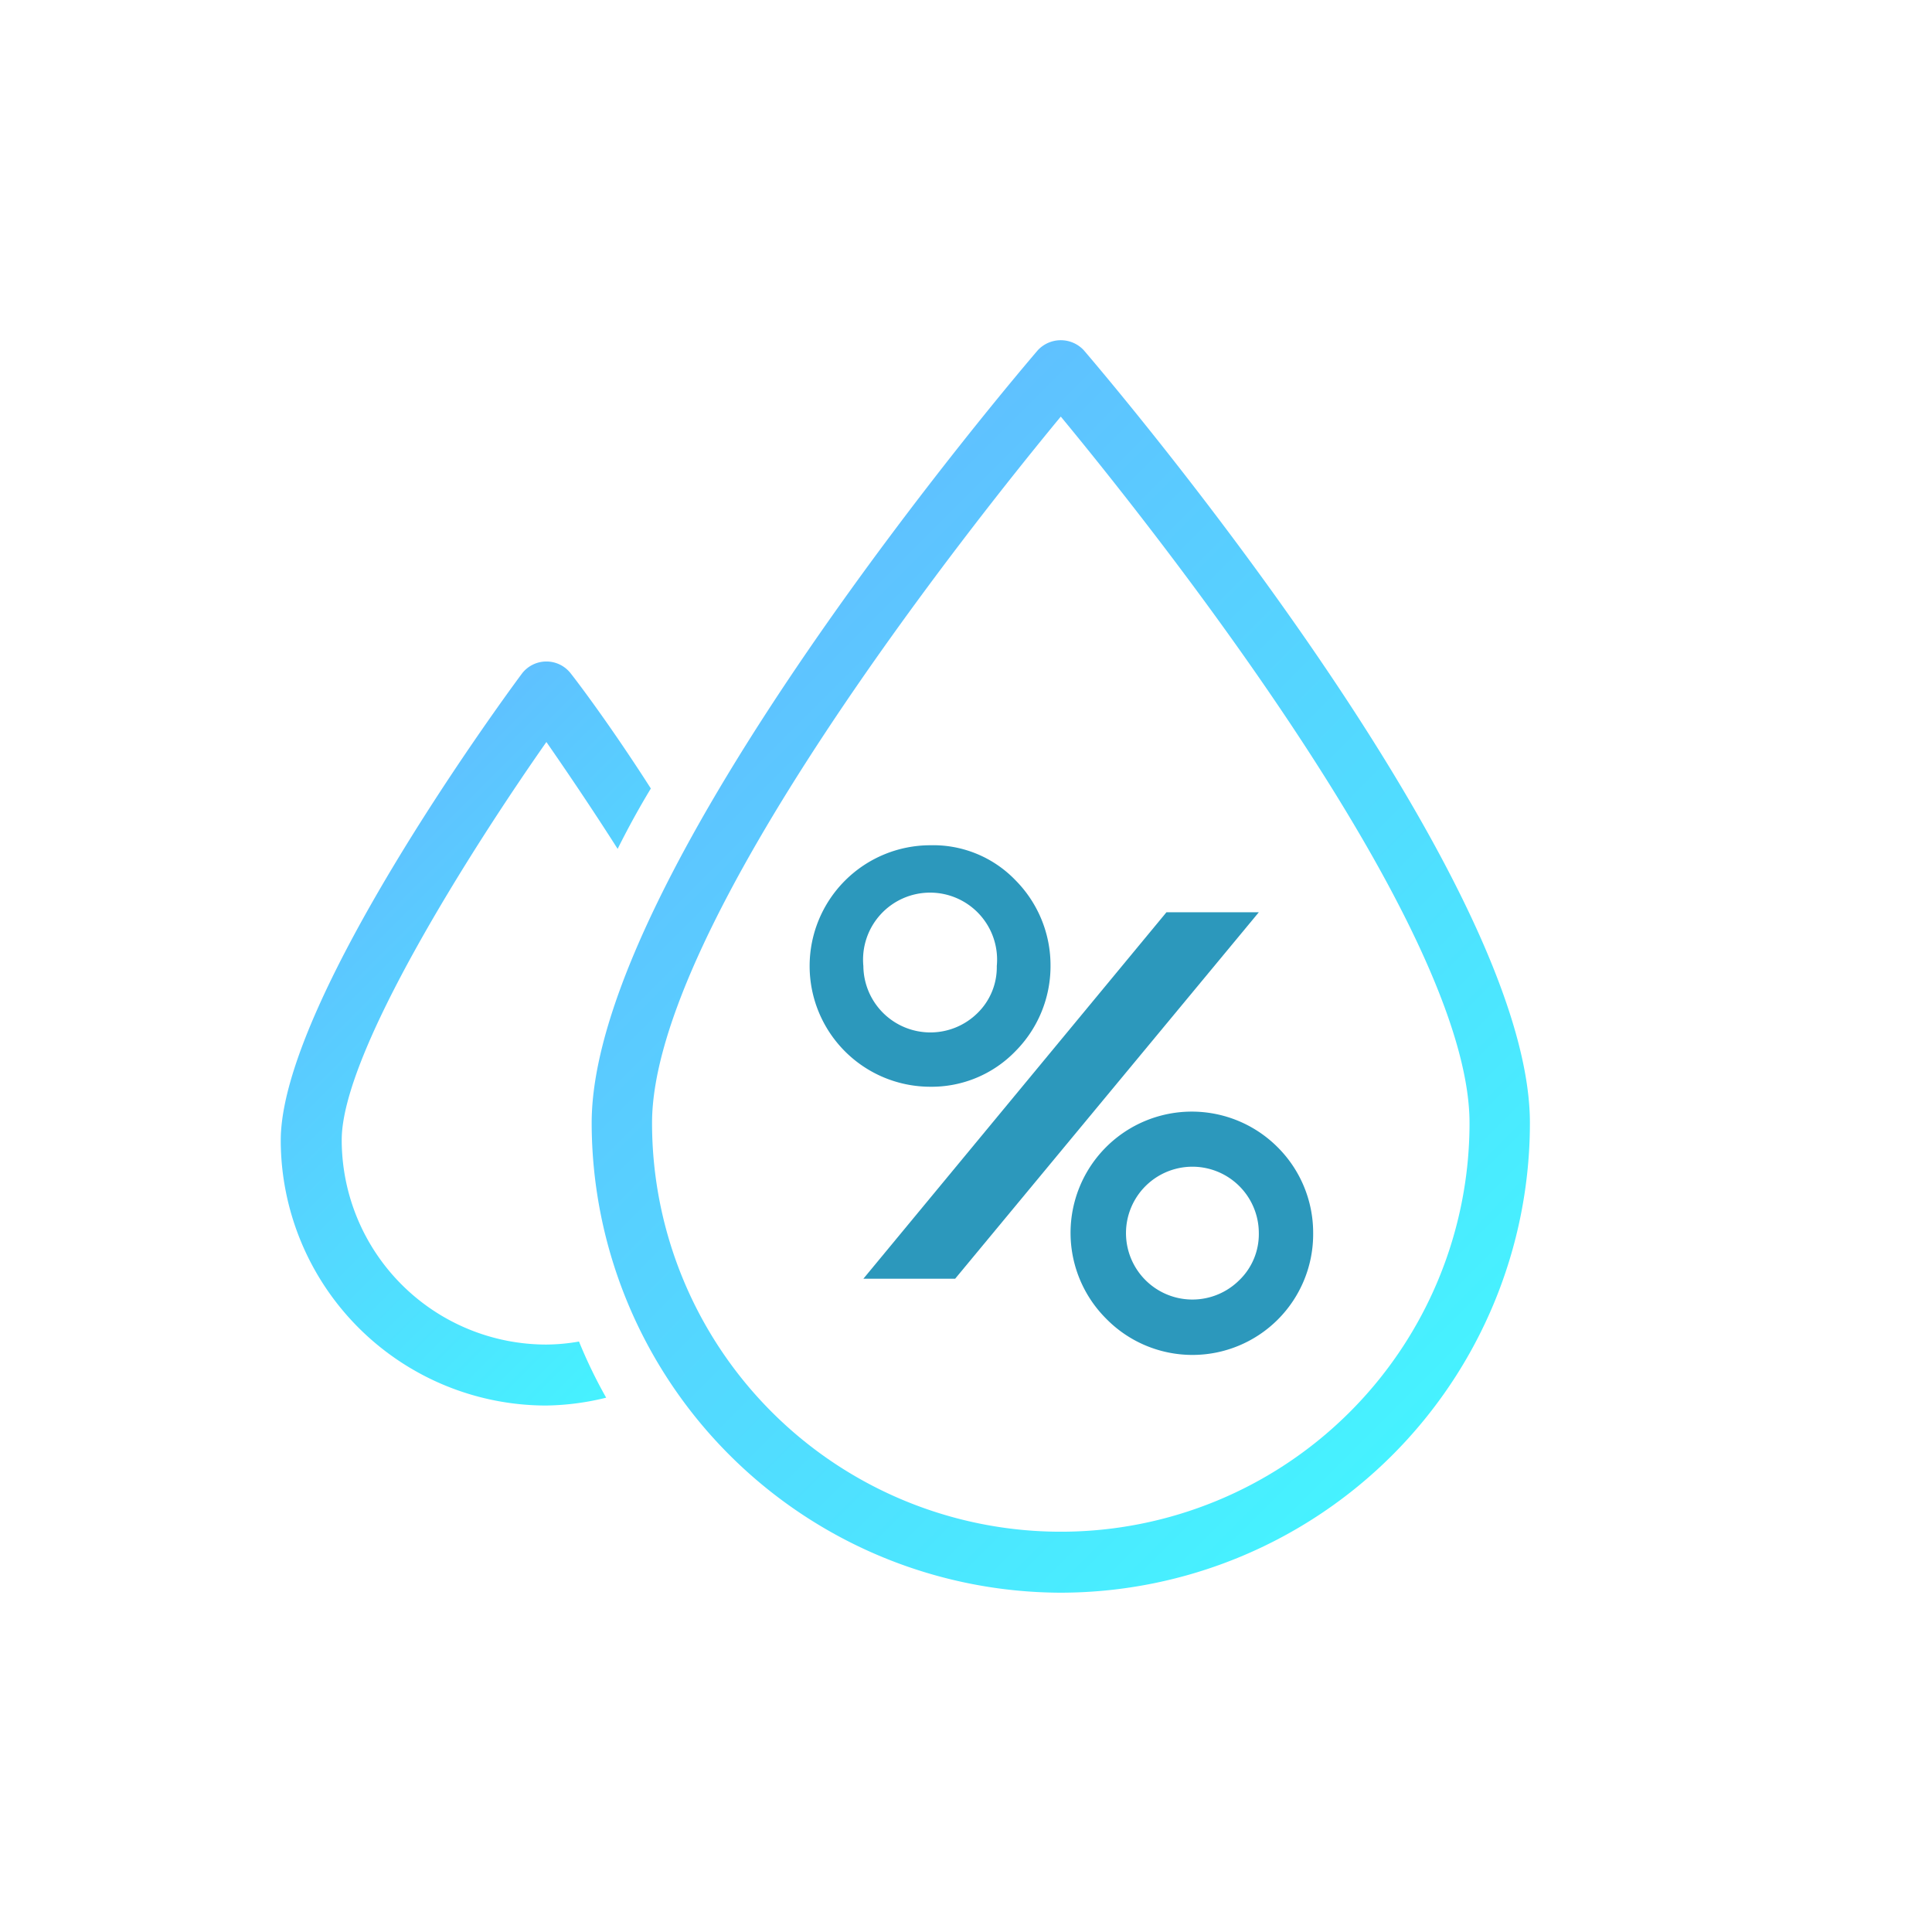 <svg xmlns="http://www.w3.org/2000/svg" xmlns:xlink="http://www.w3.org/1999/xlink" viewBox="0 0 32 32"><defs><style>.cls-1{fill:none;}.cls-2{fill:url(#linear-gradient);}.cls-3{fill:url(#linear-gradient-2);}.cls-4{fill:#2c98bc;}</style><linearGradient id="linear-gradient" x1="12.18" y1="21.04" x2="5.46" y2="14.32" gradientUnits="userSpaceOnUse"><stop offset="0" stop-color="#46f2ff"/><stop offset="1" stop-color="#5fc1ff"/></linearGradient><linearGradient id="linear-gradient-2" x1="23.62" y1="23.55" x2="11.53" y2="11.46" xlink:href="#linear-gradient"/></defs><title>hum</title><g id="Layer_2" data-name="Layer 2"><g id="Layer_2-2" data-name="Layer 2"><rect class="cls-1" width="32" height="32"/><path class="cls-2" d="M9.59,22.22a3.19,3.19,0,0,1-.54.05,3.39,3.39,0,0,1-3.39-3.39c0-1.45,2.17-4.85,3.39-6.59.34.49.76,1.11,1.18,1.77.17-.34.35-.67.55-1-.64-1-1.18-1.72-1.33-1.91a.51.51,0,0,0-.8,0c-.41.55-4,5.48-4,7.74a4.4,4.4,0,0,0,4.39,4.39,4.34,4.34,0,0,0,1-.13A8.11,8.11,0,0,1,9.59,22.22Z"/><path class="cls-3" d="M17.57,26.38A7.79,7.79,0,0,1,9.8,18.6c0-4.15,7.09-12.45,7.39-12.8a.52.52,0,0,1,.76,0c.3.35,7.39,8.65,7.39,12.8A7.78,7.78,0,0,1,17.57,26.38Zm0-19.48c-1.48,1.79-6.77,8.43-6.77,11.7a6.77,6.77,0,1,0,13.54,0C24.34,15.33,19.05,8.69,17.57,6.9Z"/><polygon class="cls-4" points="20.85 15.11 15.82 21.18 14.3 21.18 19.32 15.11 20.85 15.11"/><path class="cls-4" d="M16.82,14.58A1.89,1.89,0,0,0,15.41,14a2,2,0,0,0-2,2,2,2,0,0,0,2,2,1.93,1.93,0,0,0,1.41-.59A2,2,0,0,0,17.4,16,2,2,0,0,0,16.82,14.58Zm-.63,2.2A1.11,1.11,0,0,1,14.3,16a1.11,1.11,0,1,1,2.21,0A1.06,1.06,0,0,1,16.19,16.78Z"/><path class="cls-4" d="M21.16,19a2,2,0,1,0-2.84,2.84,2,2,0,0,0,3.43-1.42A2,2,0,0,0,21.16,19Zm-.64,2.21a1.1,1.1,0,1,1,.33-.79A1.06,1.06,0,0,1,20.52,21.21Z"/></g></g></svg>